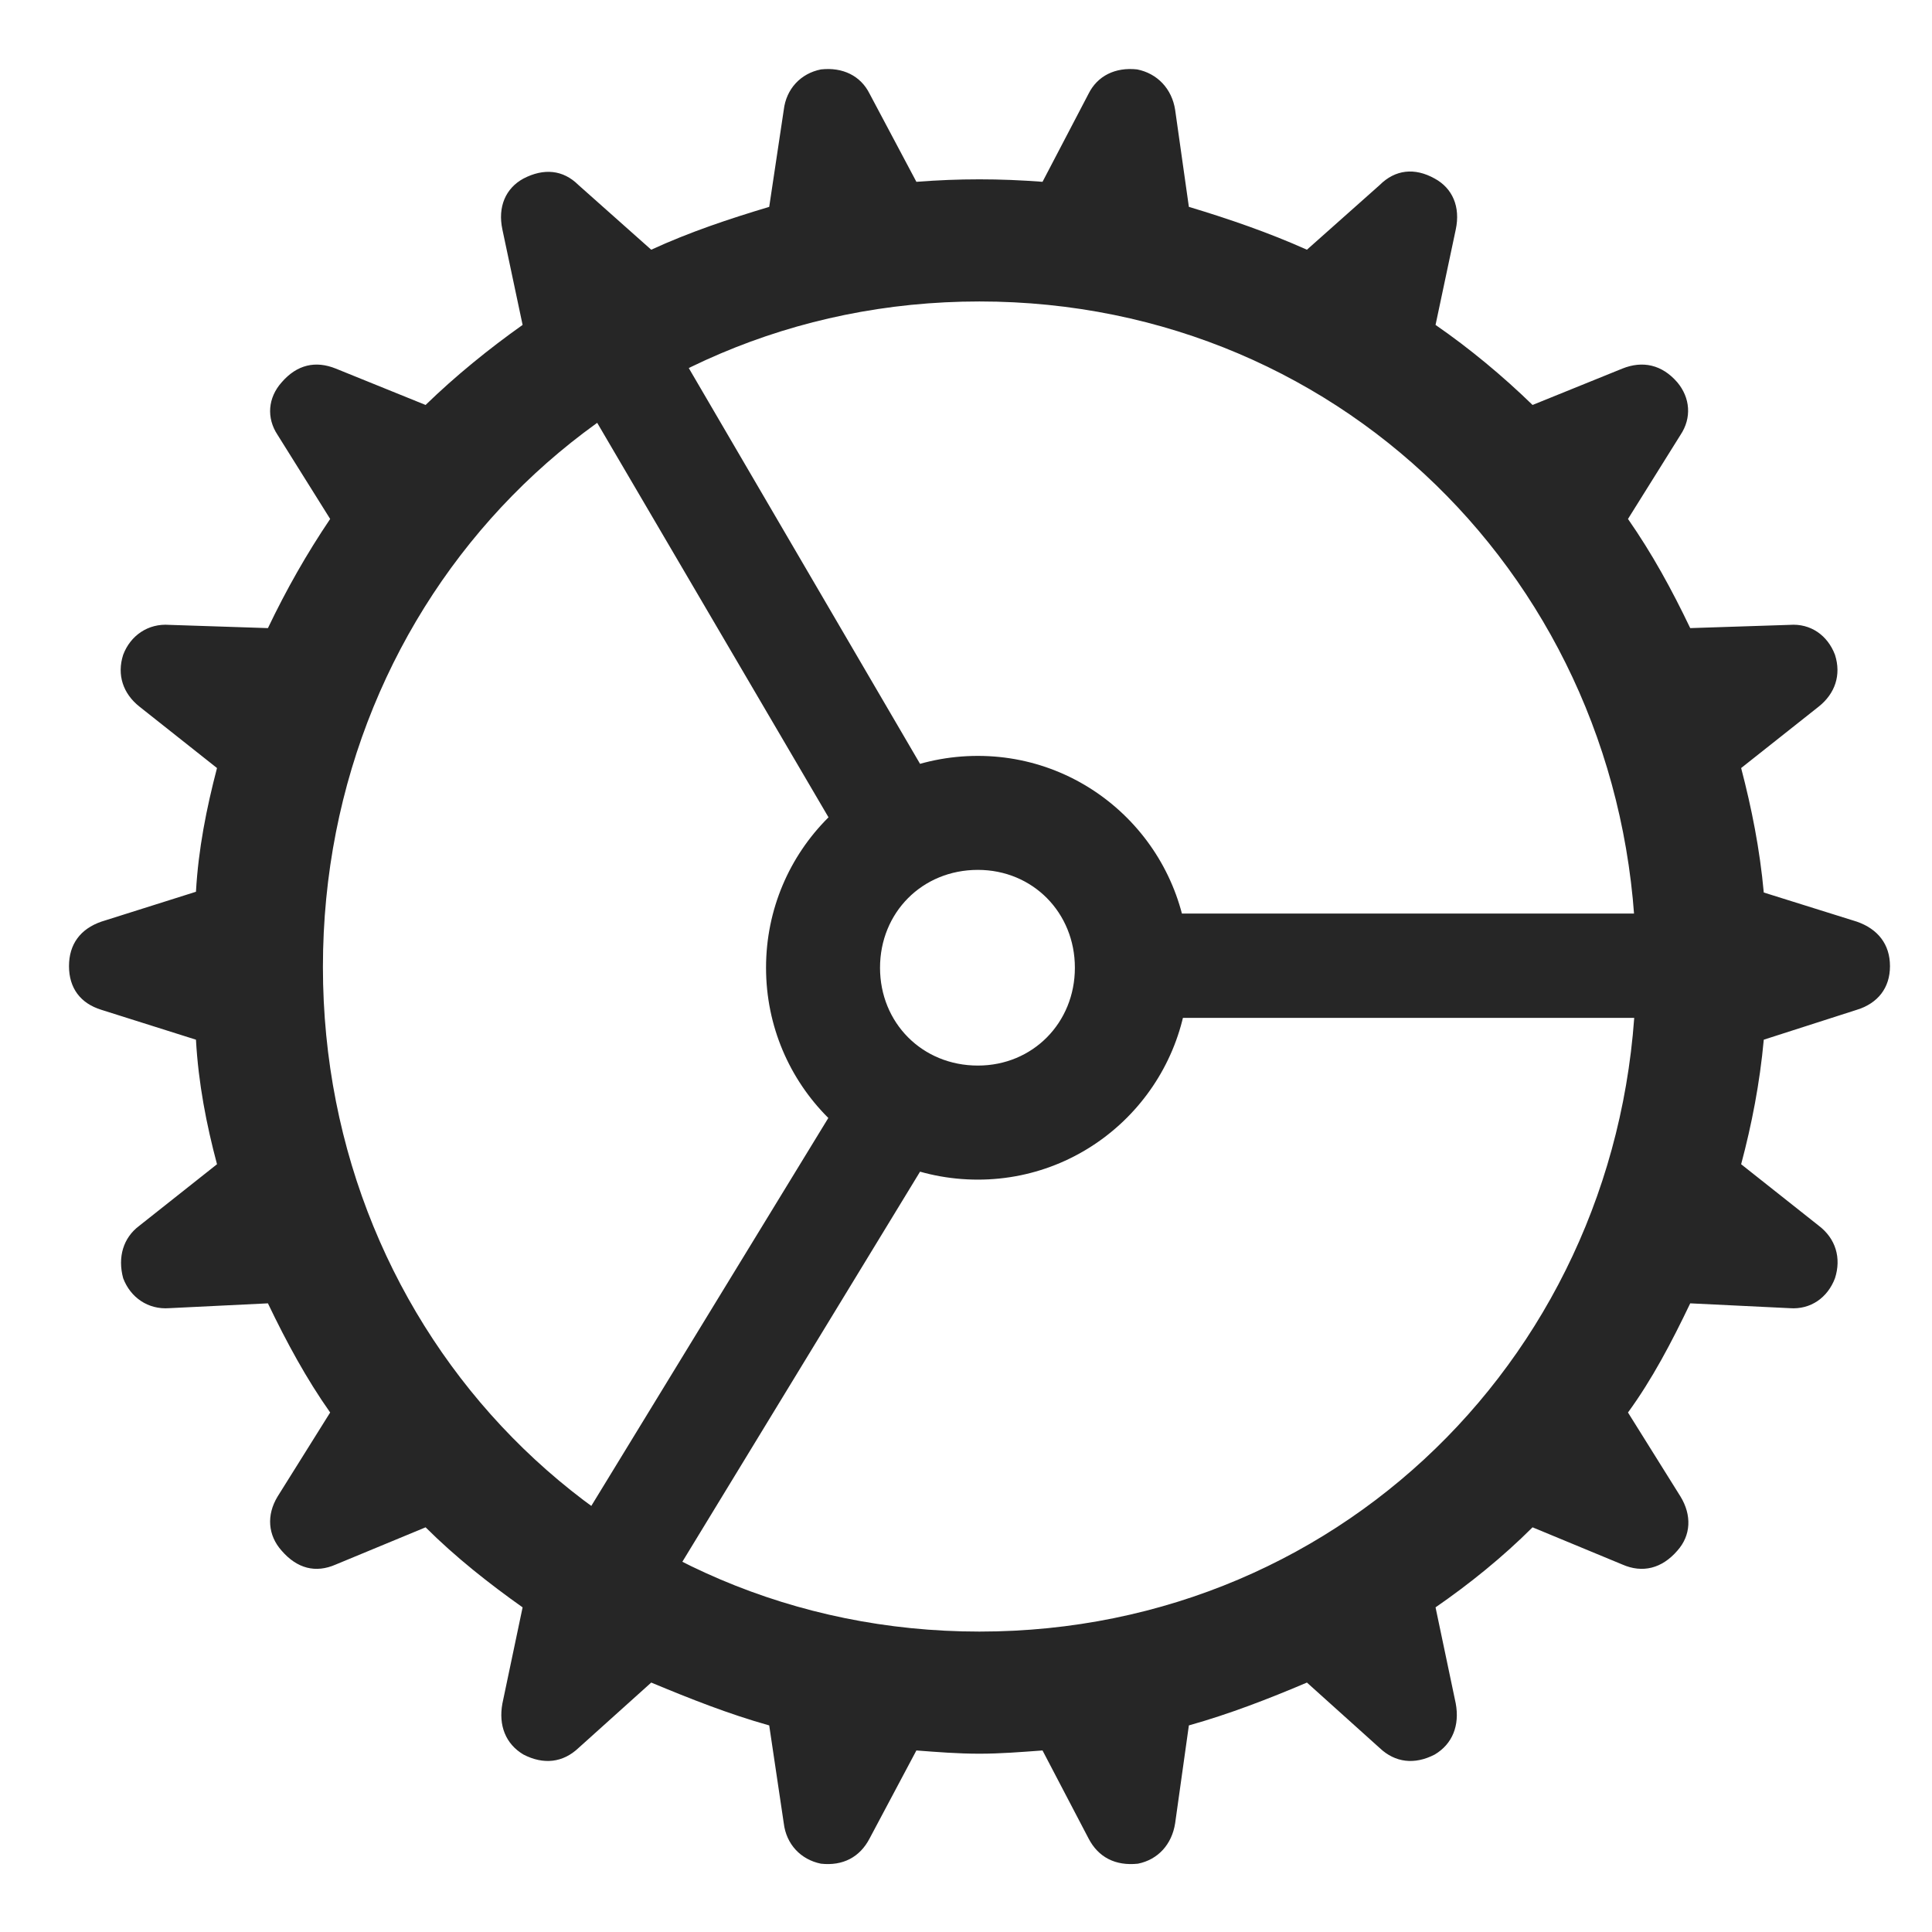 <svg width="28" height="28" viewBox="0 0 28 28" fill="none" xmlns="http://www.w3.org/2000/svg">
<g clip-path="url(#clip0_2124_88726)">
<path d="M14.195 25.416C14.5 25.416 14.793 25.392 15.109 25.369L15.777 26.646C15.918 26.916 16.164 27.045 16.492 27.01C16.785 26.951 16.984 26.728 17.031 26.424L17.23 25.006C17.816 24.842 18.391 24.619 18.941 24.385L19.996 25.334C20.219 25.545 20.5 25.58 20.793 25.428C21.051 25.275 21.156 25.006 21.098 24.689L20.805 23.295C21.297 22.955 21.777 22.568 22.211 22.135L23.512 22.674C23.805 22.803 24.086 22.732 24.309 22.474C24.508 22.252 24.52 21.959 24.355 21.689L23.594 20.471C23.945 19.99 24.227 19.451 24.496 18.889L25.938 18.959C26.242 18.982 26.488 18.806 26.594 18.525C26.688 18.232 26.605 17.951 26.359 17.764L25.234 16.873C25.387 16.299 25.504 15.701 25.562 15.068L26.91 14.635C27.215 14.541 27.391 14.318 27.391 14.002C27.391 13.685 27.215 13.463 26.91 13.357L25.562 12.935C25.504 12.303 25.387 11.717 25.234 11.131L26.359 10.24C26.594 10.053 26.688 9.783 26.594 9.49C26.488 9.209 26.242 9.033 25.938 9.056L24.496 9.103C24.227 8.541 23.945 8.025 23.594 7.521L24.355 6.303C24.52 6.056 24.496 5.764 24.309 5.541C24.086 5.283 23.805 5.224 23.512 5.342L22.211 5.869C21.777 5.447 21.297 5.049 20.805 4.709L21.098 3.326C21.168 2.998 21.051 2.728 20.793 2.588C20.5 2.424 20.219 2.459 19.996 2.681L18.941 3.619C18.391 3.373 17.816 3.174 17.23 2.998L17.031 1.592C16.984 1.287 16.773 1.064 16.48 1.006C16.164 0.971 15.906 1.099 15.777 1.357L15.109 2.635C14.793 2.611 14.5 2.599 14.195 2.599C13.879 2.599 13.598 2.611 13.281 2.635L12.602 1.357C12.473 1.099 12.215 0.971 11.898 1.006C11.605 1.064 11.395 1.287 11.359 1.592L11.148 2.998C10.562 3.174 10 3.361 9.438 3.619L8.383 2.681C8.16 2.459 7.879 2.435 7.586 2.588C7.328 2.728 7.211 2.998 7.281 3.326L7.574 4.709C7.094 5.049 6.602 5.447 6.168 5.869L4.867 5.342C4.574 5.224 4.305 5.283 4.082 5.541C3.883 5.764 3.859 6.056 4.023 6.303L4.785 7.521C4.445 8.025 4.152 8.541 3.883 9.103L2.453 9.056C2.148 9.033 1.891 9.209 1.785 9.49C1.691 9.783 1.785 10.053 2.02 10.24L3.145 11.131C2.992 11.717 2.875 12.303 2.84 12.924L1.469 13.357C1.164 13.463 1 13.685 1 14.002C1 14.318 1.164 14.541 1.469 14.635L2.84 15.068C2.875 15.701 2.992 16.299 3.145 16.873L2.02 17.764C1.785 17.939 1.703 18.221 1.785 18.525C1.891 18.806 2.148 18.982 2.453 18.959L3.883 18.889C4.152 19.451 4.445 19.99 4.785 20.471L4.023 21.689C3.859 21.959 3.883 22.252 4.082 22.474C4.305 22.732 4.574 22.803 4.867 22.674L6.168 22.135C6.602 22.568 7.094 22.955 7.574 23.295L7.281 24.689C7.223 25.006 7.328 25.275 7.586 25.428C7.879 25.58 8.16 25.545 8.383 25.334L9.438 24.385C10 24.619 10.562 24.842 11.148 25.006L11.359 26.424C11.395 26.728 11.605 26.951 11.898 27.01C12.215 27.045 12.461 26.916 12.602 26.646L13.281 25.369C13.586 25.392 13.879 25.416 14.195 25.416ZM14.195 23.646C8.828 23.646 4.68 19.357 4.68 14.014C4.68 8.658 8.828 4.369 14.195 4.369C19.562 4.369 23.711 8.658 23.711 14.014C23.711 19.357 19.562 23.646 14.195 23.646ZM12.145 12.08L13.445 11.26L9.473 4.463L8.125 5.224L12.145 12.08ZM16.914 14.752H24.824L24.812 13.24H16.914V14.752ZM13.457 16.779L12.168 15.935L8.008 22.744L9.344 23.529L13.457 16.779ZM14.172 17.096C15.859 17.096 17.23 15.724 17.23 14.025C17.23 12.326 15.859 10.955 14.172 10.955C12.473 10.955 11.102 12.326 11.102 14.025C11.102 15.724 12.473 17.096 14.172 17.096ZM14.172 15.443C13.363 15.443 12.754 14.822 12.754 14.025C12.754 13.228 13.363 12.607 14.172 12.607C14.969 12.607 15.578 13.228 15.578 14.025C15.578 14.822 14.969 15.443 14.172 15.443Z" fill="black" fill-opacity="0.85"/>
</g>
<defs>
<clipPath id="clip0_2124_88726">
<rect width="26.391" height="26.015" fill="white" transform="translate(1 1)"/>
</clipPath>
</defs>
</svg>
